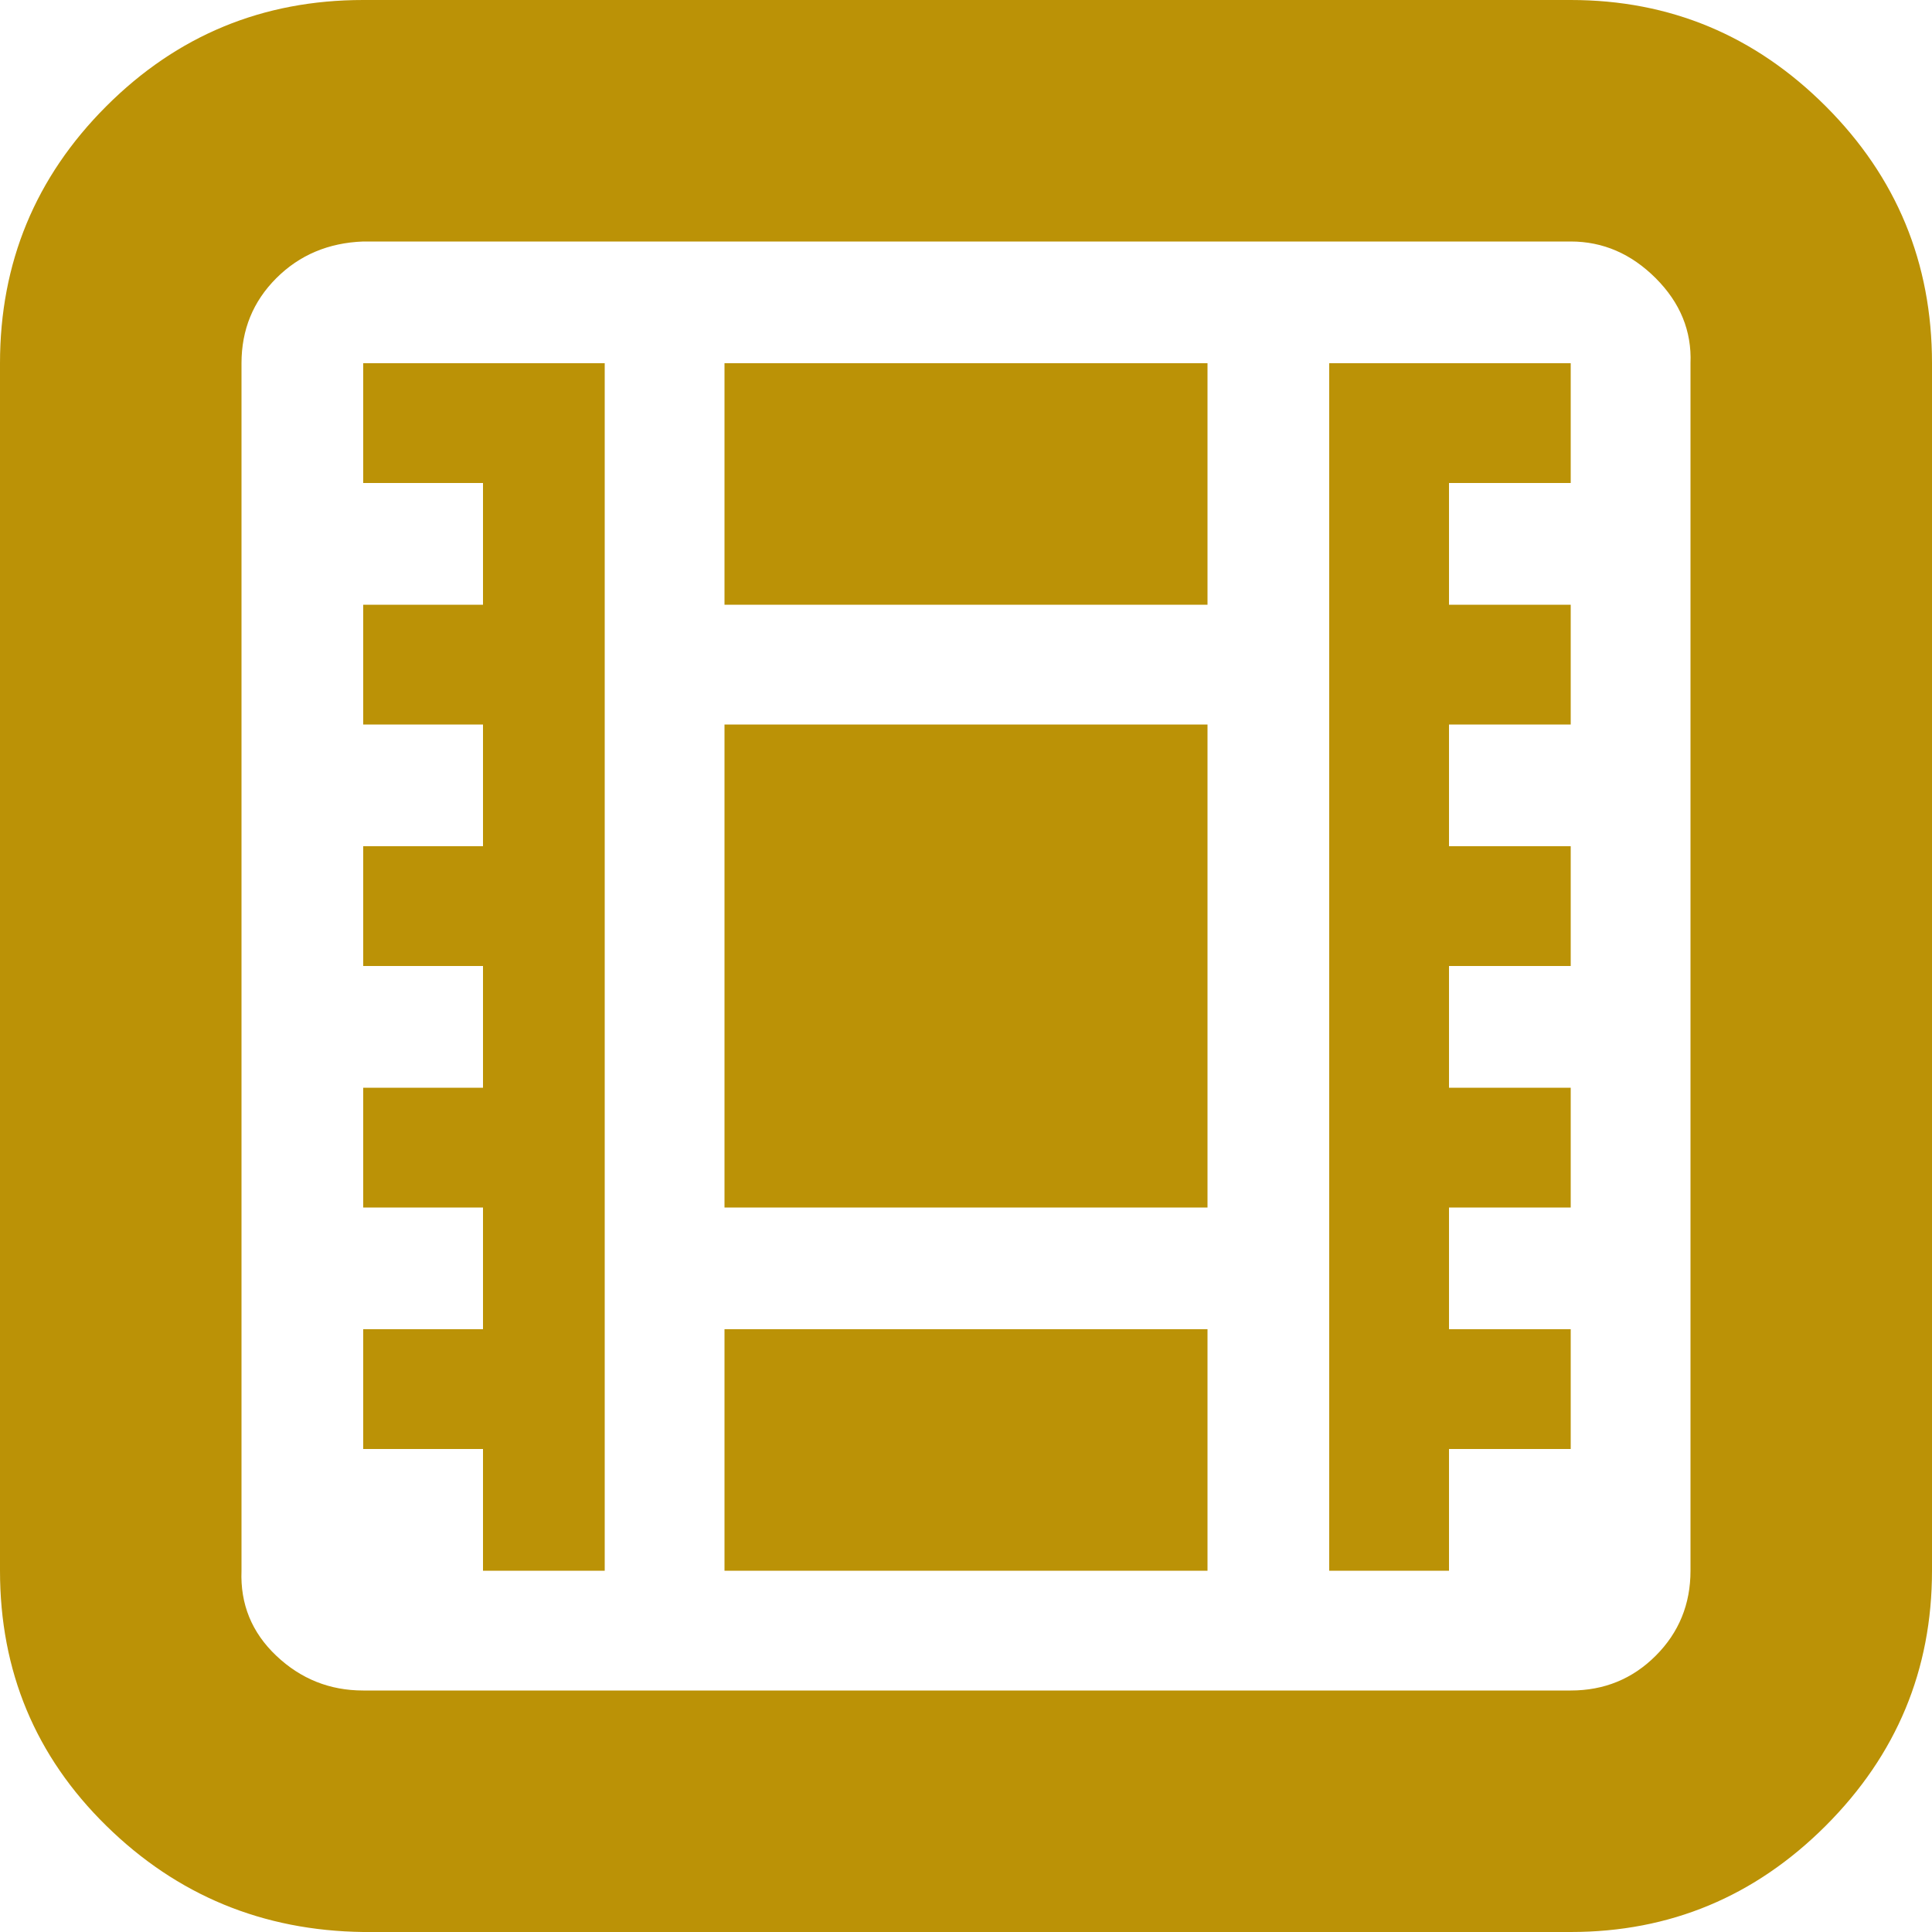<svg fill="#bb9206" width="40px" height="40px" viewBox="0 0 32.00 32.00" version="1.1" xmlns="http://www.w3.org/2000/svg" stroke="#bb9206" stroke-width="0"><g id="SVGRepo_bgCarrier" stroke-width="0"></g><g id="SVGRepo_tracerCarrier" stroke-linecap="round" stroke-linejoin="round" stroke="#CCCCCC" stroke-width="0.064"></g><g id="SVGRepo_iconCarrier"> <title>video</title> <path d="M0 26.016q0 2.496 1.76 4.224t4.256 1.76h20q2.464 0 4.224-1.76t1.76-4.224v-20q0-2.496-1.76-4.256t-4.224-1.76h-20q-2.496 0-4.256 1.76t-1.76 4.256v20zM4 26.016v-20q0-0.832 0.576-1.408t1.44-0.608h20q0.8 0 1.408 0.608t0.576 1.408v20q0 0.832-0.576 1.408t-1.408 0.576h-20q-0.832 0-1.44-0.576t-0.576-1.408zM6.016 24h1.984v2.016h2.016v-20h-4v1.984h1.984v2.016h-1.984v1.984h1.984v2.016h-1.984v1.984h1.984v2.016h-1.984v1.984h1.984v2.016h-1.984v1.984zM12 26.016h8v-4h-8v4zM12 20h8v-8h-8v8zM12 10.016h8v-4h-8v4zM22.016 26.016h1.984v-2.016h2.016v-1.984h-2.016v-2.016h2.016v-1.984h-2.016v-2.016h2.016v-1.984h-2.016v-2.016h2.016v-1.984h-2.016v-2.016h2.016v-1.984h-4v20z"></path> </g></svg>